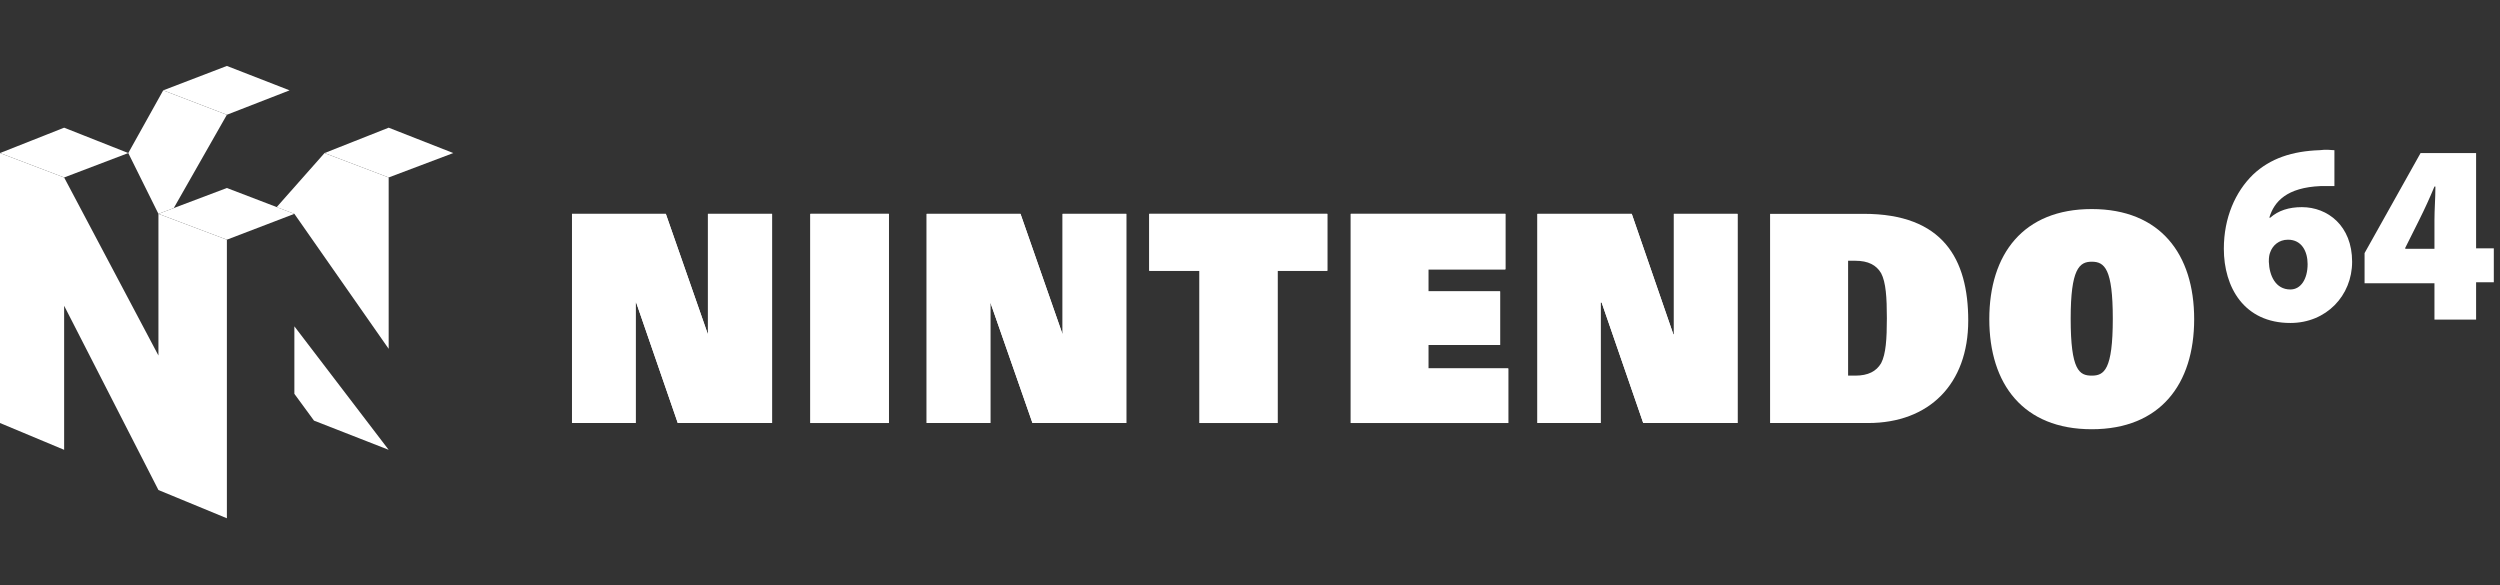 <?xml version="1.0" encoding="UTF-8" standalone="no"?>
<!-- Generator: Adobe Illustrator 21.1.0, SVG Export Plug-In . SVG Version: 6.00 Build 0)  -->

<svg
   xmlns:dc="http://purl.org/dc/elements/1.1/"
   xmlns:cc="http://creativecommons.org/ns#"
   xmlns:rdf="http://www.w3.org/1999/02/22-rdf-syntax-ns#"
   xmlns:svg="http://www.w3.org/2000/svg"
   xmlns="http://www.w3.org/2000/svg"
   xmlns:sodipodi="http://sodipodi.sourceforge.net/DTD/sodipodi-0.dtd"
   xmlns:inkscape="http://www.inkscape.org/namespaces/inkscape"
   version="1.0"
   id="Capa_1"
   x="0px"
   y="0px"
   width="410"
   height="96"
   viewBox="0 0 410 96"
   enable-background="new 0 0 538.7 211.1"
   xml:space="preserve"
   sodipodi:docname="n64.svg"
   inkscape:version="0.92.4 (5da689c313, 2019-01-14)"><rect x="0" y="0" width="410" height="96" fill="#333333" stroke="none"/><defs
     id="defs144" /><sodipodi:namedview
     pagecolor="#ffffff"
     bordercolor="#666666"
     borderopacity="1"
     objecttolerance="10"
     gridtolerance="10"
     guidetolerance="10"
     inkscape:pageopacity="0"
     inkscape:pageshadow="2"
     inkscape:window-width="1920"
     inkscape:window-height="1028"
     id="namedview142"
     showgrid="false"
     fit-margin-top="0"
     fit-margin-left="0"
     fit-margin-right="0"
     fit-margin-bottom="0"
     inkscape:zoom="0.50677556"
     inkscape:cx="49.311178"
     inkscape:cy="47.249997"
     inkscape:window-x="0"
     inkscape:window-y="28"
     inkscape:window-maximized="1"
     inkscape:current-layer="Capa_1"
     inkscape:pagecheckerboard="true" /><g
     id="g139"
     transform="matrix(0.785,0,0,0.785,-6.987,-34.952)"><g
       id="layer3"><polygon
         id="polygon3538"
         points="56.3,68.5 43,63.4 35.7,76.5 42,89.2 45.2,88 "
         style="fill:#ffffff" /><polygon
         id="polygon3540"
         points="90.1,117.4 70.4,89.2 66.7,87.8 76.7,76.5 90.1,81.6 "
         style="fill:#ffffff" /><polygon
         id="polygon3552"
         points="42,89.2 42,118.8 22.3,81.6 8.9,76.5 8.9,132.9 22.3,138.5 22.3,108.4 42,146.9 56.3,152.8 56.3,94.6 "
         style="fill:#ffffff" /></g><g
       id="layer4"><polygon
         id="polygon3556"
         points="90.1,138.5 70.4,112.7 70.4,126.8 74.5,132.4 "
         style="fill:#ffffff" /></g><g
       id="layer5"><polygon
         id="polygon3544"
         points="70.4,89.2 56.3,94.6 42,89.2 56.3,83.8 "
         style="fill:#ffffff" /><polygon
         id="polygon3546"
         points="76.7,76.5 90.1,71.2 103.6,76.5 90.1,81.6 "
         style="fill:#ffffff" /><polygon
         id="polygon3548"
         points="8.9,76.5 22.3,71.2 35.7,76.5 22.3,81.6 "
         style="fill:#ffffff" /><polygon
         id="polygon3550"
         points="69.4,63.4 56.3,58.3 43,63.4 56.3,68.5 "
         style="fill:#ffffff" /></g><g
       id="g137"><g
         id="g3516"><polygon
           id="polygon3518"
           points="128.4,132.9 141.7,132.9 141.7,107.7 141.8,107.7 150.5,132.9 170.2,132.9 170.2,89.2 156.8,89.2 156.8,114.4 148,89.2 128.4,89.2 "
           style="fill:#ffffff" /><polygon
           id="polygon3520"
           points="202.5,132.9 215.8,132.9 215.8,107.7 215.8,107.7 224.6,132.9 244.2,132.9 244.2,89.2 230.9,89.2 230.9,114.4 222.1,89.2 202.5,89.2 "
           style="fill:#ffffff" /><polygon
           id="polygon3522"
           points="330.1,132.9 343.3,132.9 343.3,107.7 343.5,107.7 352.2,132.9 371.9,132.9 371.9,89.2 358.6,89.2 358.6,114.4 358.5,114.4 349.8,89.2 330.1,89.2 "
           style="fill:#ffffff" /><polygon
           id="polygon3524"
           points="178.2,89.2 194.6,89.2 194.6,132.9 178.2,132.9 "
           style="fill:#ffffff" /><polygon
           id="polygon3526"
           points="259.5,101.1 249,101.1 249,89.2 286.2,89.2 286.2,101.1 275.8,101.1 275.8,132.9 259.5,132.9 "
           style="fill:#ffffff" /><polygon
           id="polygon3536"
           points="307.3,121.5 324,121.5 324,132.9 291.1,132.9 291.1,89.2 323.4,89.2 323.4,100.8 307.3,100.8 307.3,105.4 322.3,105.4 322.3,116.6 307.3,116.6 "
           style="fill:#ffffff" /></g><g
         id="layer6"><path
           id="path3528"
           d="m 378.9,89.2 h 19.4 c 16.5,0 21.8,9.4 21.8,22.3 0,13.3 -8.2,21.4 -20.9,21.4 H 378.7 V 89.2 Z M 395,123 h 1.5 c 2.7,0 4.4,-0.9 5.4,-2.6 1,-1.9 1.2,-5.1 1.2,-9.4 0,-4.3 -0.2,-7.5 -1.2,-9.4 -1,-1.7 -2.7,-2.6 -5.4,-2.6 H 395 Z"
           inkscape:connector-curvature="0"
           style="fill:#ffffff" /><path
           id="path3530"
           d="m 445.9,88.2 c 14.3,0 21.4,9.4 21.4,23 0,13.6 -7.1,23 -21.4,23 -14.3,0 -21.4,-9.4 -21.4,-23 0,-13.6 7.1,-23 21.4,-23 z m 0,34.8 c 2.6,0 4.4,-1.2 4.4,-11.9 0,-10.4 -1.7,-11.9 -4.4,-11.9 -2.6,0 -4.4,1.5 -4.4,11.9 0,10.8 1.8,11.9 4.4,11.9 z"
           inkscape:connector-curvature="0"
           style="fill:#ffffff" /><polygon
           id="polygon3566"
           points="128.4,132.9 141.7,132.9 141.7,107.7 141.8,107.7 150.5,132.9 170.2,132.9 170.2,89.2 156.8,89.2 156.8,114.4 148,89.2 128.4,89.2 "
           style="fill:#ffffff" /><polygon
           id="polygon3568"
           points="202.5,132.9 215.8,132.9 215.8,107.7 215.8,107.7 224.6,132.9 244.2,132.9 244.2,89.2 230.9,89.2 230.9,114.4 222.1,89.2 202.5,89.2 "
           style="fill:#ffffff" /><polygon
           id="polygon3570"
           points="330.1,132.9 343.3,132.9 343.3,107.7 343.5,107.7 352.2,132.9 371.9,132.9 371.9,89.2 358.6,89.2 358.6,114.4 358.5,114.4 349.8,89.2 330.1,89.2 "
           style="fill:#ffffff" /><polygon
           id="polygon3572"
           points="178.2,89.2 194.6,89.2 194.6,132.9 178.2,132.9 "
           style="fill:#ffffff" /><polygon
           id="polygon3574"
           points="259.5,101.1 249,101.1 249,89.2 286.2,89.2 286.2,101.1 275.8,101.1 275.8,132.9 259.5,132.9 "
           style="fill:#ffffff" /><polygon
           id="polygon3576"
           points="307.3,121.5 324,121.5 324,132.9 291.1,132.9 291.1,89.2 323.4,89.2 323.4,100.8 307.3,100.8 307.3,105.4 322.3,105.4 322.3,116.6 307.3,116.6 "
           style="fill:#ffffff" /></g><g
         id="layer7"><path
           id="path3532"
           d="m 496.6,83.4 c -0.9,0 -1.7,0 -2.9,0 -7,0.3 -9.7,3.2 -10.7,6.6 h 0.2 c 1.7,-1.5 3.9,-2.2 6.6,-2.2 5.4,0 10.5,3.9 10.5,11.4 0,7.1 -5.4,12.8 -12.9,12.8 -9.7,0 -13.9,-7.5 -13.9,-15.5 0,-6.5 2.4,-11.9 6.1,-15.5 3.6,-3.4 8.2,-4.9 13.9,-5.1 1.5,-0.2 2.4,0 3.1,0 z m -9.2,21.6 c 2.2,0 3.6,-2.2 3.6,-5.3 0,-2.6 -1.2,-5.1 -4.1,-5.1 -1.9,0 -3.2,1.2 -3.7,2.6 -0.2,0.5 -0.3,1 -0.3,2 0.1,2.9 1.4,5.8 4.5,5.8 z"
           inkscape:connector-curvature="0"
           style="fill:#ffffff" /><path
           id="path3534"
           d="m 517.5,111.5 v -7.8 h -14.6 v -6.3 l 11.7,-20.9 h 11.6 v 19.9 h 3.7 v 7.1 h -3.7 v 7.8 h -8.7 z m 0,-15 v -6 c 0,-2.2 0.2,-4.6 0.2,-7 h -0.2 c -1,2.4 -2,4.6 -3.2,7 l -2.9,5.8 v 0.2 z"
           inkscape:connector-curvature="0"
           style="fill:#ffffff" /></g></g></g></svg>